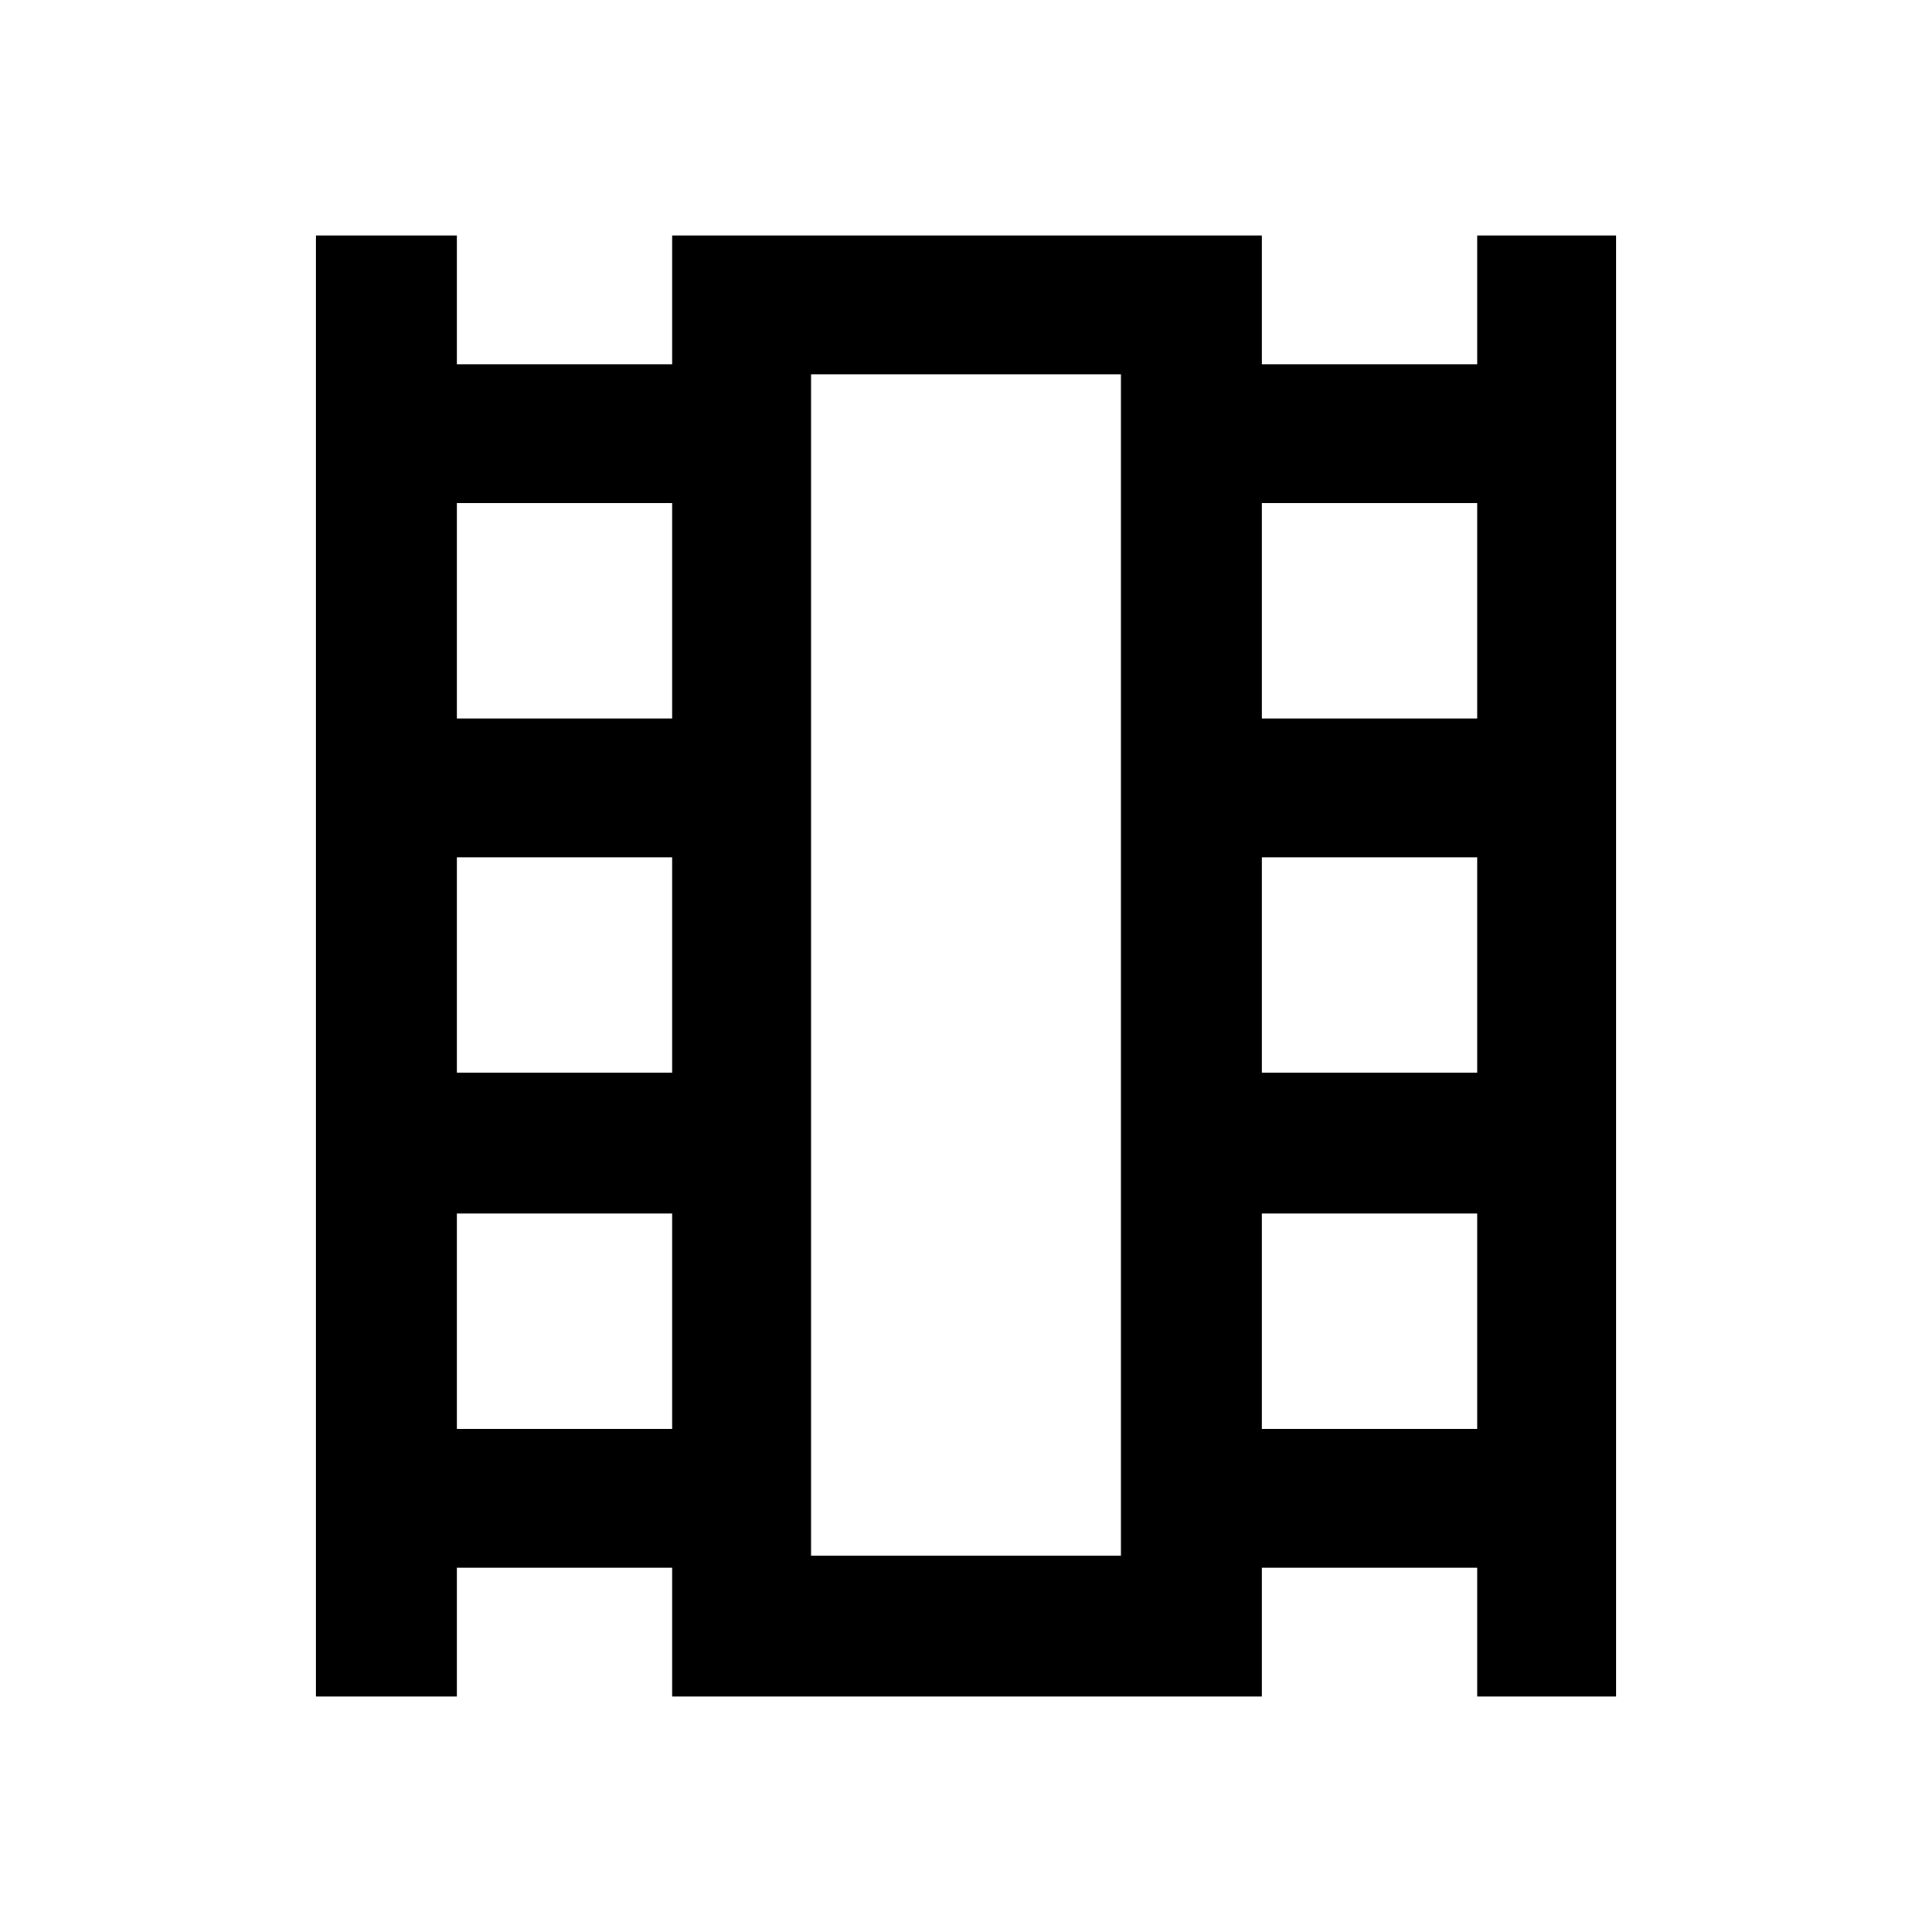 <svg xmlns="http://www.w3.org/2000/svg" height="40" width="40"><path d="M6.542 35.125V4.875h2.916v2.667h4.459V4.875h12.208v2.667h4.458V4.875h2.875v30.25h-2.875v-2.667h-4.458v2.667H13.917v-2.667H9.458v2.667Zm2.916-5.542h4.459v-4.458H9.458Zm0-7.375h4.459V17.75H9.458Zm0-7.333h4.459v-4.458H9.458Zm16.667 14.708h4.458v-4.458h-4.458Zm0-7.375h4.458V17.75h-4.458Zm0-7.333h4.458v-4.458h-4.458Zm-9.333 17.333h6.416V7.75h-6.416Zm0-24.458h6.416Z"/></svg>